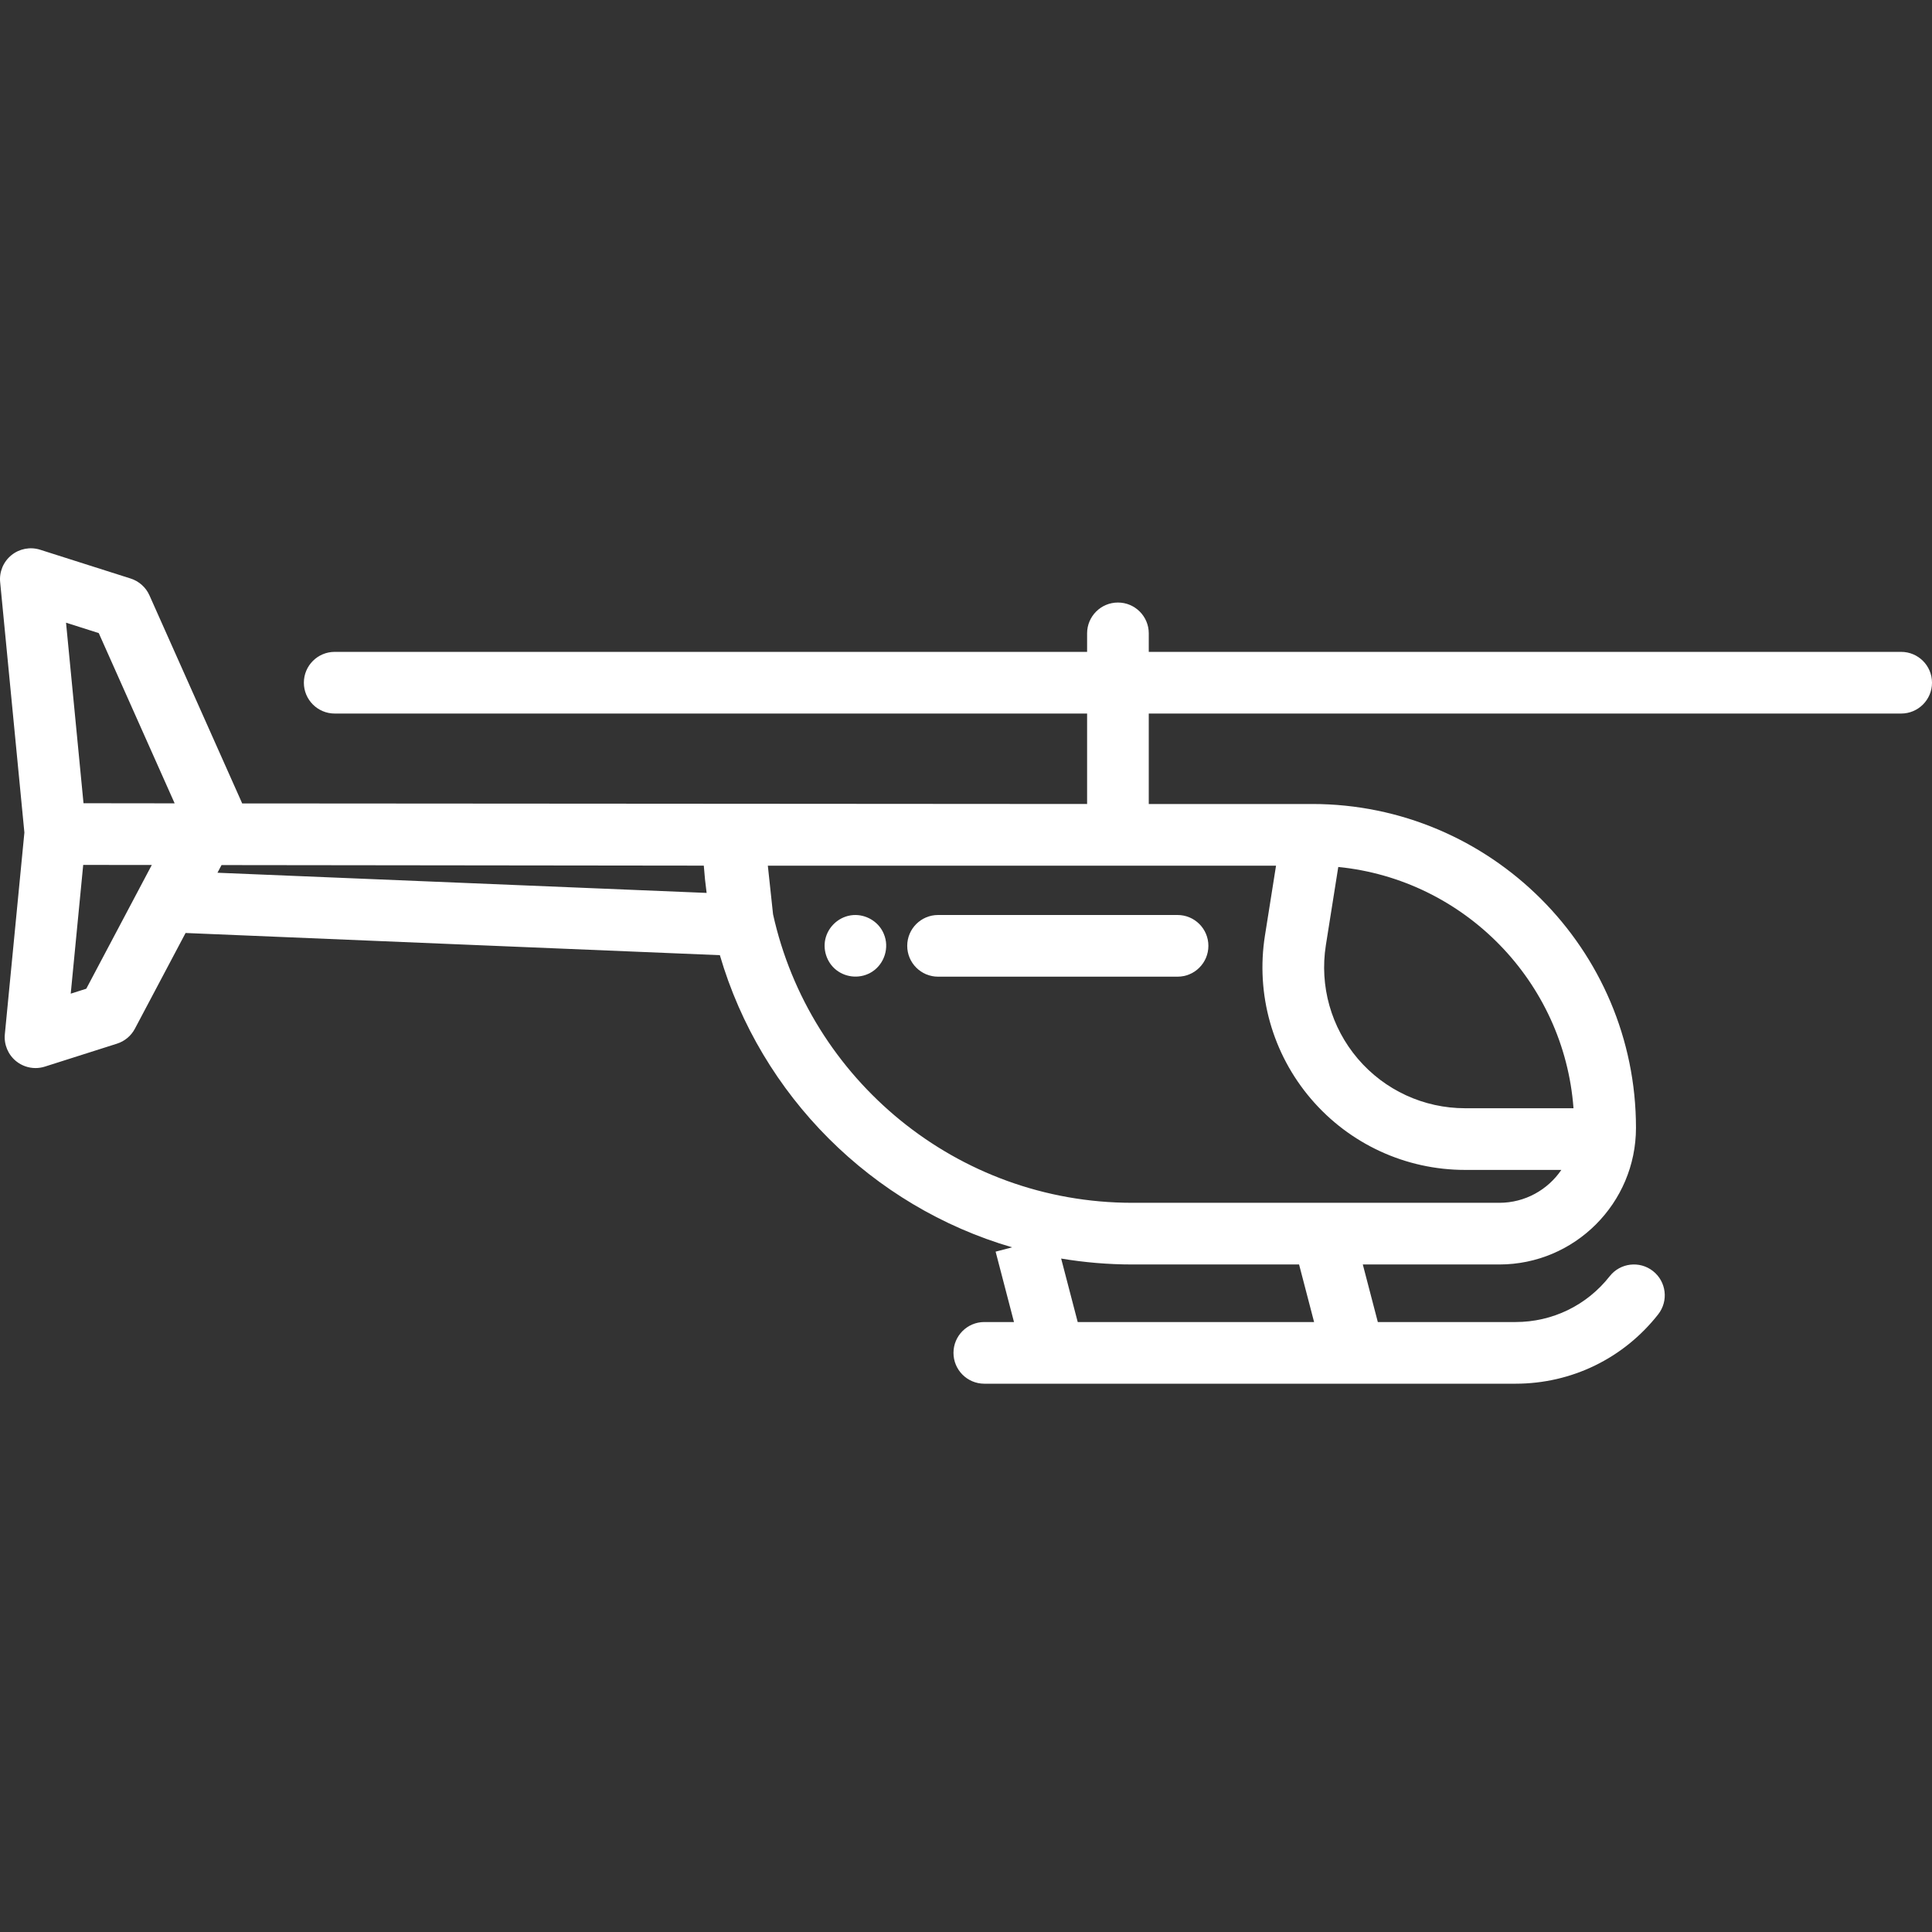 <?xml version="1.0" encoding="iso-8859-1"?>
<!-- Generator: Adobe Illustrator 19.0.0, SVG Export Plug-In . SVG Version: 6.00 Build 0)  -->
<svg version="1.1" id="Layer_1" xmlns="http://www.w3.org/2000/svg" xmlns:xlink="http://www.w3.org/1999/xlink" x="0px" y="0px"
	 viewBox="0 0 469.907 469.907" style="enable-background:new 0 0 469.907 469.907;" xml:space="preserve" fill="#fff">
<rect x="0" y="0" width="469.907" height="469.907" fill="#333333" stroke="none"/>
<g>
	<g>
		<g>
			<path d="M462.408,158.55h-183v-4.5c0-4.142-3.357-7.5-7.5-7.5s-7.5,3.358-7.5,7.5v4.5h-183c-4.142,0-7.5,3.358-7.5,7.5
				c0,4.142,3.358,7.5,7.5,7.5h183v22l-205.521-0.138c-0.046-0.118-0.083-0.238-0.134-0.354L36.35,144.804
				c-0.872-1.955-2.537-3.444-4.576-4.093l-22-7c-2.402-0.766-5.027-0.271-6.988,1.313c-1.96,1.584-2.994,4.047-2.751,6.556
				l5.896,60.917l-4.755,49.057c-0.243,2.509,0.79,4.972,2.75,6.557c1.353,1.093,3.021,1.667,4.715,1.667
				c0.762,0,1.528-0.116,2.273-0.353l17.54-5.58c1.872-0.595,3.436-1.902,4.354-3.638l12.326-23.282
				c0.24,0.033,129.952,5.397,129.952,5.397c9.977,34.139,36.943,61.095,71.087,71.06l-4.017,1.048l4.466,17.12h-7.214
				c-4.143,0-7.5,3.358-7.5,7.5c0,4.142,3.357,7.5,7.5,7.5h129.195c13.631,0,26.279-6.147,34.702-16.866
				c2.559-3.257,1.993-7.972-1.264-10.531c-3.257-2.559-7.972-1.994-10.531,1.264c-5.56,7.076-13.909,11.134-22.907,11.134h-33.485
				l-3.652-14h33.205c18.326,0,33.236-14.91,33.236-33.236c0-43.431-35.333-78.764-78.764-78.764h-39.736v-22h183
				c4.143,0,7.5-3.358,7.5-7.5C469.907,161.909,466.551,158.55,462.408,158.55z M20.986,240.479l-3.784,1.204l3.035-31.316
				l16.68,0.019L20.986,240.479z M20.311,195.367l-4.25-43.916l7.959,2.533l18.46,41.409L20.311,195.367z M52.893,212.271
				l0.988-1.865l117.299,0.136c0.159,2.232,0.39,4.444,0.687,6.635L52.893,212.271z M262.124,321.55l-4.028-15.442
				c5.633,0.943,11.415,1.442,17.312,1.442h40.558l3.652,14H262.124z M322.481,229.893l3.018-19.025
				c30.623,3.043,54.922,27.846,57.213,58.682h-26.368c-10.047,0-19.551-4.382-26.074-12.022S320.908,239.816,322.481,229.893z
				 M310.361,210.55l-2.695,16.993c-2.263,14.263,1.818,28.742,11.196,39.725c9.378,10.983,23.039,17.282,37.481,17.282h23.41
				c-3.283,4.824-8.817,8-15.081,8h-89.265c-42.718,0-78.526-30.084-87.384-70.177l-1.268-11.823H310.361z"/>
			<path d="M228.158,237.55h58.25c4.143,0,7.5-3.358,7.5-7.5c0-4.142-3.357-7.5-7.5-7.5h-58.25c-4.142,0-7.5,3.358-7.5,7.5
				C220.658,234.192,224.016,237.55,228.158,237.55z"/>
			<path d="M214.977,227.183C215.167,227.632,214.797,226.732,214.977,227.183L214.977,227.183z"/>
			<path d="M203.416,235.939c2.515,1.96,6.066,2.135,8.74,0.39c2.972-1.939,4.206-5.867,2.821-9.146
				c-1.106-2.762-3.897-4.593-6.855-4.632c-3.299-0.043-6.268,2.187-7.238,5.32C199.986,230.772,201.02,234.072,203.416,235.939z"/>
		</g>
	</g>
</g>
<g>
</g>
<g>
</g>
<g>
</g>
<g>
</g>
<g>
</g>
<g>
</g>
<g>
</g>
<g>
</g>
<g>
</g>
<g>
</g>
<g>
</g>
<g>
</g>
<g>
</g>
<g>
</g>
<g>
</g>
</svg>
